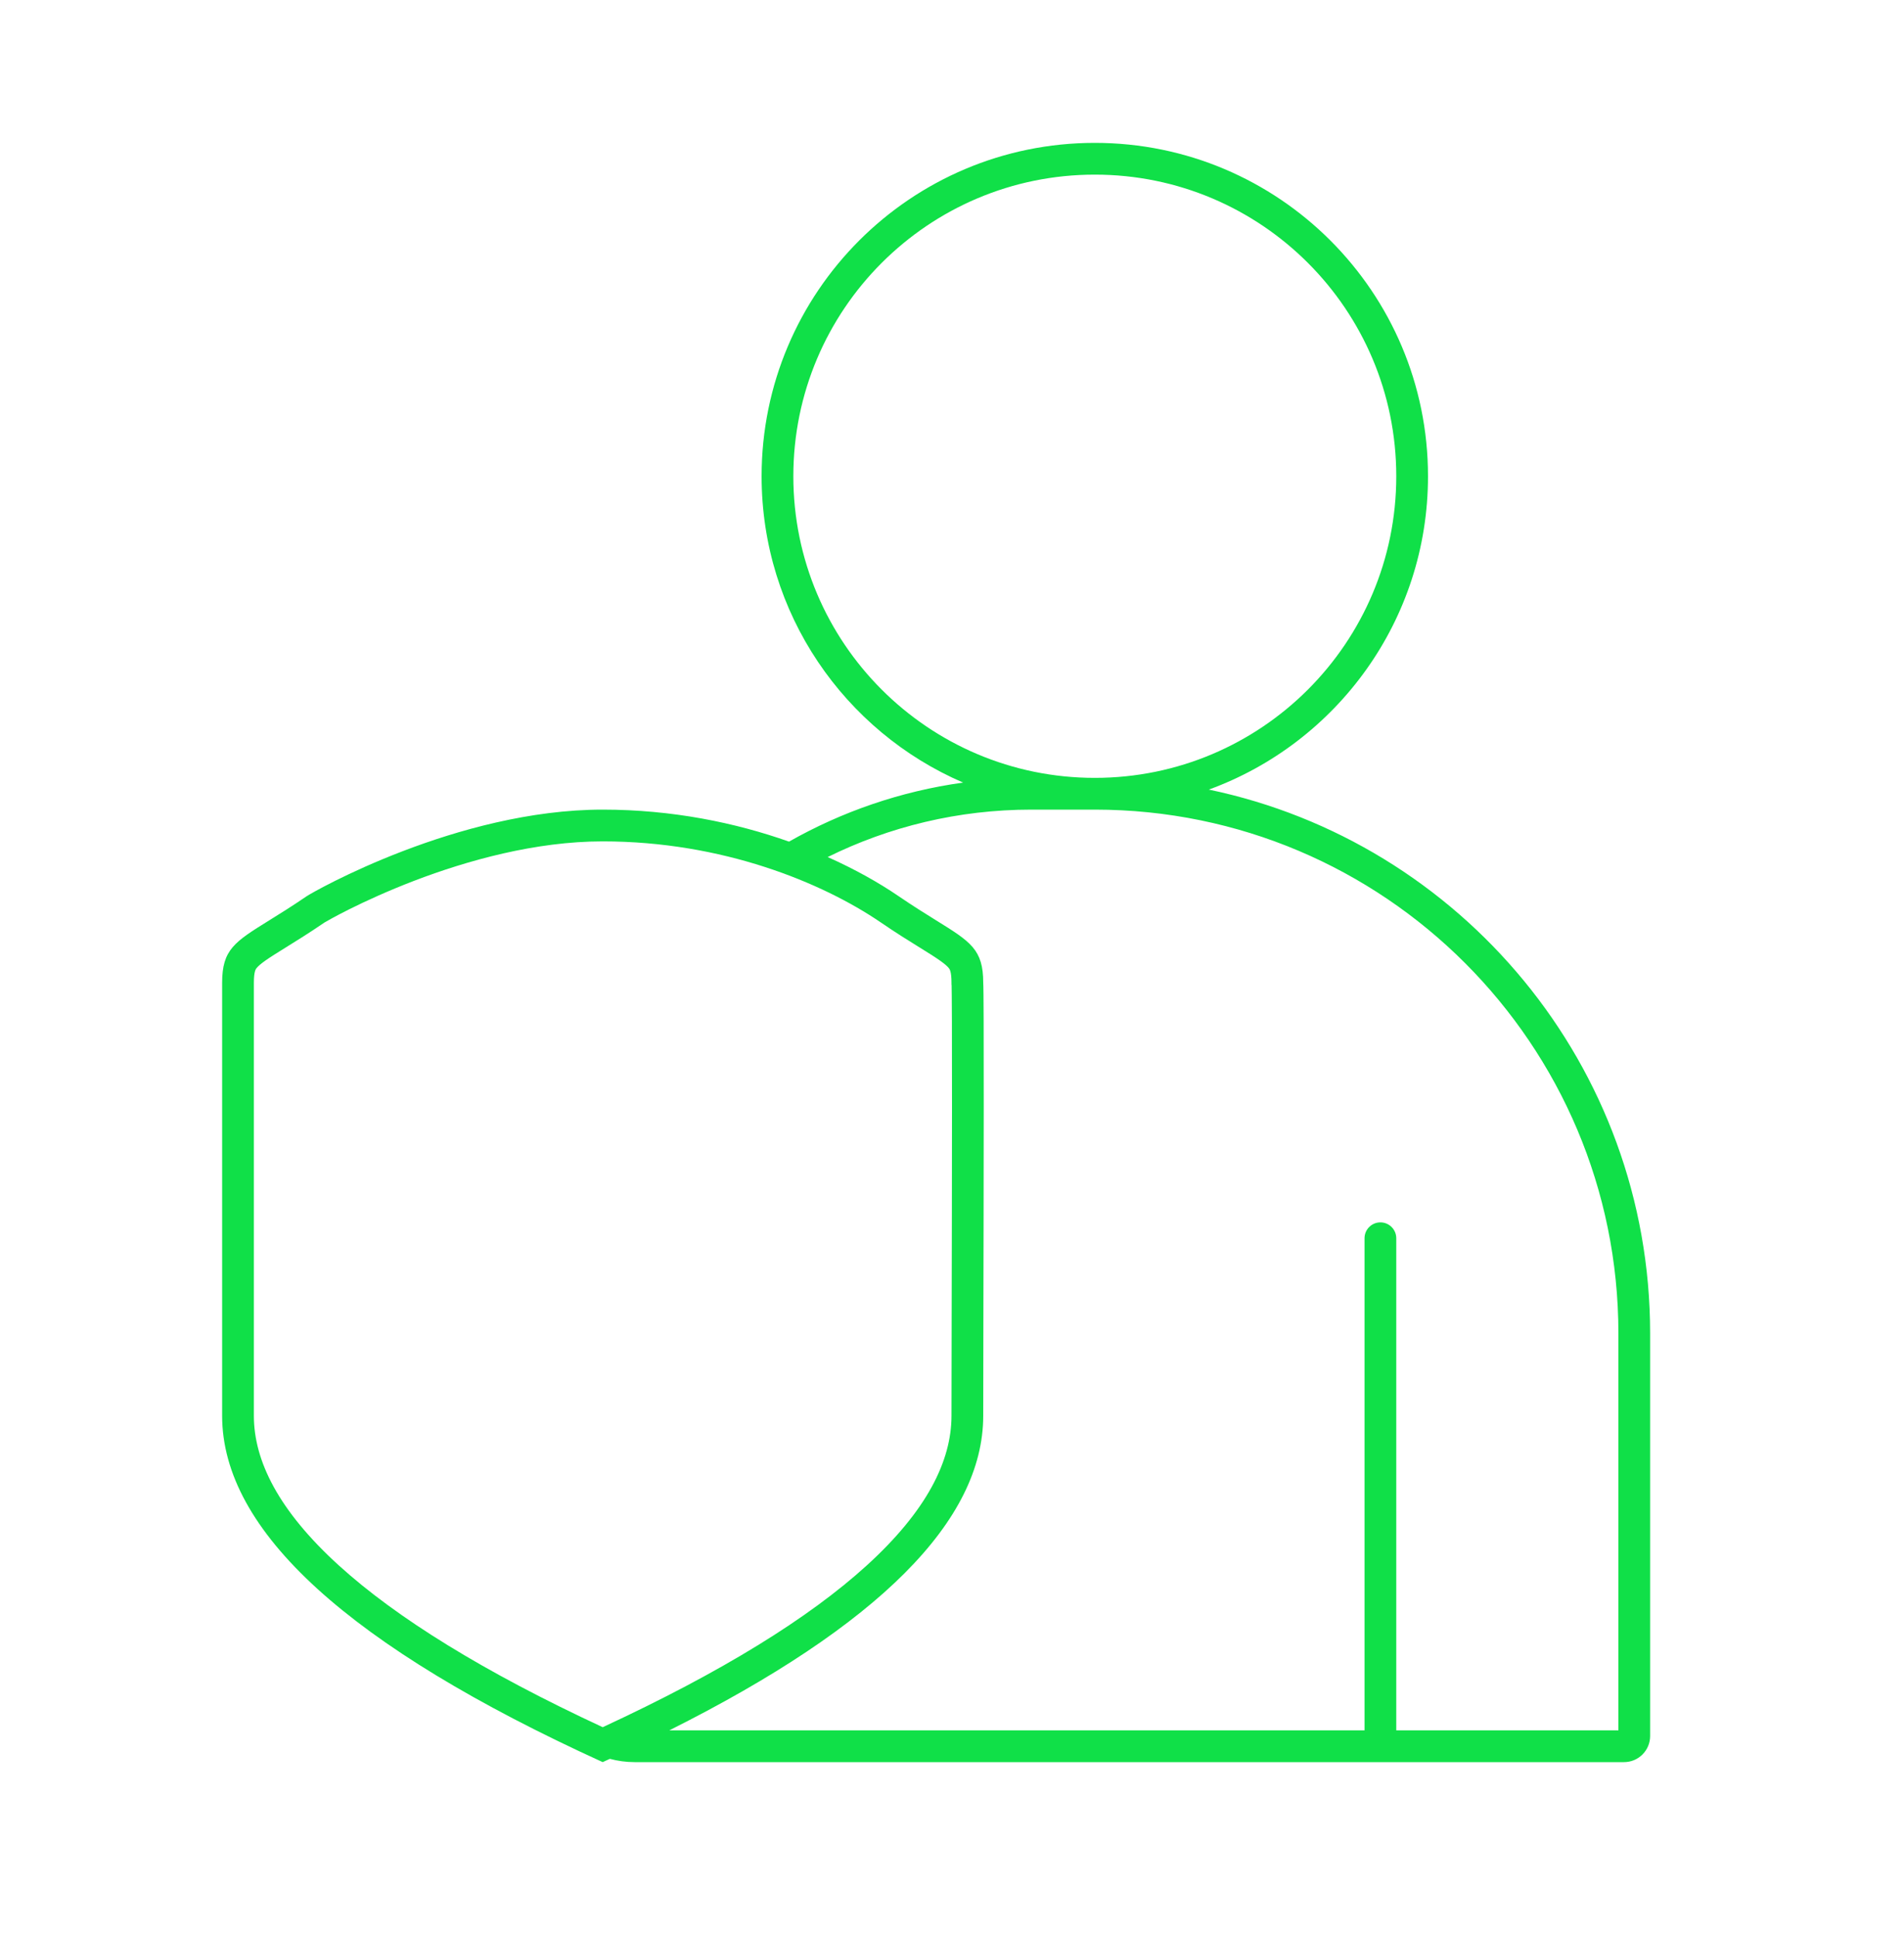 <svg width="60" height="61" viewBox="0 0 60 61" fill="none" xmlns="http://www.w3.org/2000/svg">
<path fill-rule="evenodd" clip-rule="evenodd" d="M44 15C44 20.247 39.747 24.5 34.5 24.5C29.253 24.5 25 20.247 25 15C25 9.753 29.253 5.5 34.5 5.5C39.747 5.5 44 9.753 44 15ZM45 15C45 19.537 42.123 23.402 38.093 24.869C46.034 26.526 52 33.566 52 42V54.677C52 55.132 51.632 55.5 51.177 55.5H43.5H20C19.729 55.5 19.467 55.464 19.218 55.397C19.143 55.431 19.068 55.466 18.992 55.5C10.997 51.855 7 48.219 7 44.591V30.954C7 29.908 7.393 29.665 8.479 28.991L8.479 28.991C8.808 28.787 9.2 28.544 9.665 28.227C9.881 28.08 14.413 25.5 18.992 25.5C21.184 25.5 23.18 25.912 24.864 26.508C26.526 25.566 28.378 24.922 30.35 24.648C26.615 23.039 24 19.325 24 15C24 9.201 28.701 4.5 34.5 4.5C40.299 4.5 45 9.201 45 15ZM26.082 26.994C26.944 27.378 27.697 27.802 28.319 28.227C28.784 28.544 29.176 28.787 29.505 28.991L29.505 28.991L29.505 28.991C30.592 29.665 30.984 29.908 30.984 30.954C31.011 31.251 30.998 37.551 30.989 41.584C30.987 42.959 30.984 44.071 30.984 44.591C30.984 47.894 27.686 51.197 21.09 54.5H30H43V39C43 38.724 43.224 38.5 43.5 38.5C43.776 38.5 44 38.724 44 39V54.5H51V42C51 32.887 43.613 25.5 34.5 25.5H32.5C30.196 25.5 28.017 26.038 26.082 26.994ZM29.984 30.954V30.999L29.988 31.043C29.988 31.038 29.988 31.046 29.988 31.072C29.989 31.112 29.991 31.197 29.992 31.341C29.995 31.546 29.996 31.83 29.997 32.177C30 32.87 30 33.81 30 34.867C29.999 36.981 29.994 39.562 29.989 41.579V41.58L29.989 41.582C29.987 42.956 29.984 44.069 29.984 44.591C29.984 46.014 29.206 47.584 27.313 49.306C25.491 50.964 22.735 52.667 18.993 54.4C15.25 52.663 12.494 50.957 10.671 49.299C8.778 47.577 8 46.009 8 44.591V30.954C8 30.589 8.061 30.519 8.091 30.484L8.095 30.48C8.134 30.433 8.209 30.363 8.366 30.252C8.526 30.139 8.726 30.015 9.006 29.841L9.009 29.839C9.338 29.635 9.746 29.383 10.229 29.053C10.228 29.054 10.23 29.052 10.237 29.049C10.286 29.02 10.551 28.866 11.015 28.634C11.518 28.384 12.218 28.061 13.05 27.742C14.726 27.101 16.874 26.5 18.992 26.5C22.764 26.5 25.908 27.793 27.756 29.053C28.238 29.383 28.646 29.635 28.975 29.839L28.975 29.839L28.979 29.841C29.258 30.015 29.458 30.139 29.618 30.252C29.775 30.363 29.85 30.433 29.89 30.48L29.893 30.484C29.924 30.519 29.984 30.589 29.984 30.954Z" fill="#10E048"/>
</svg>
